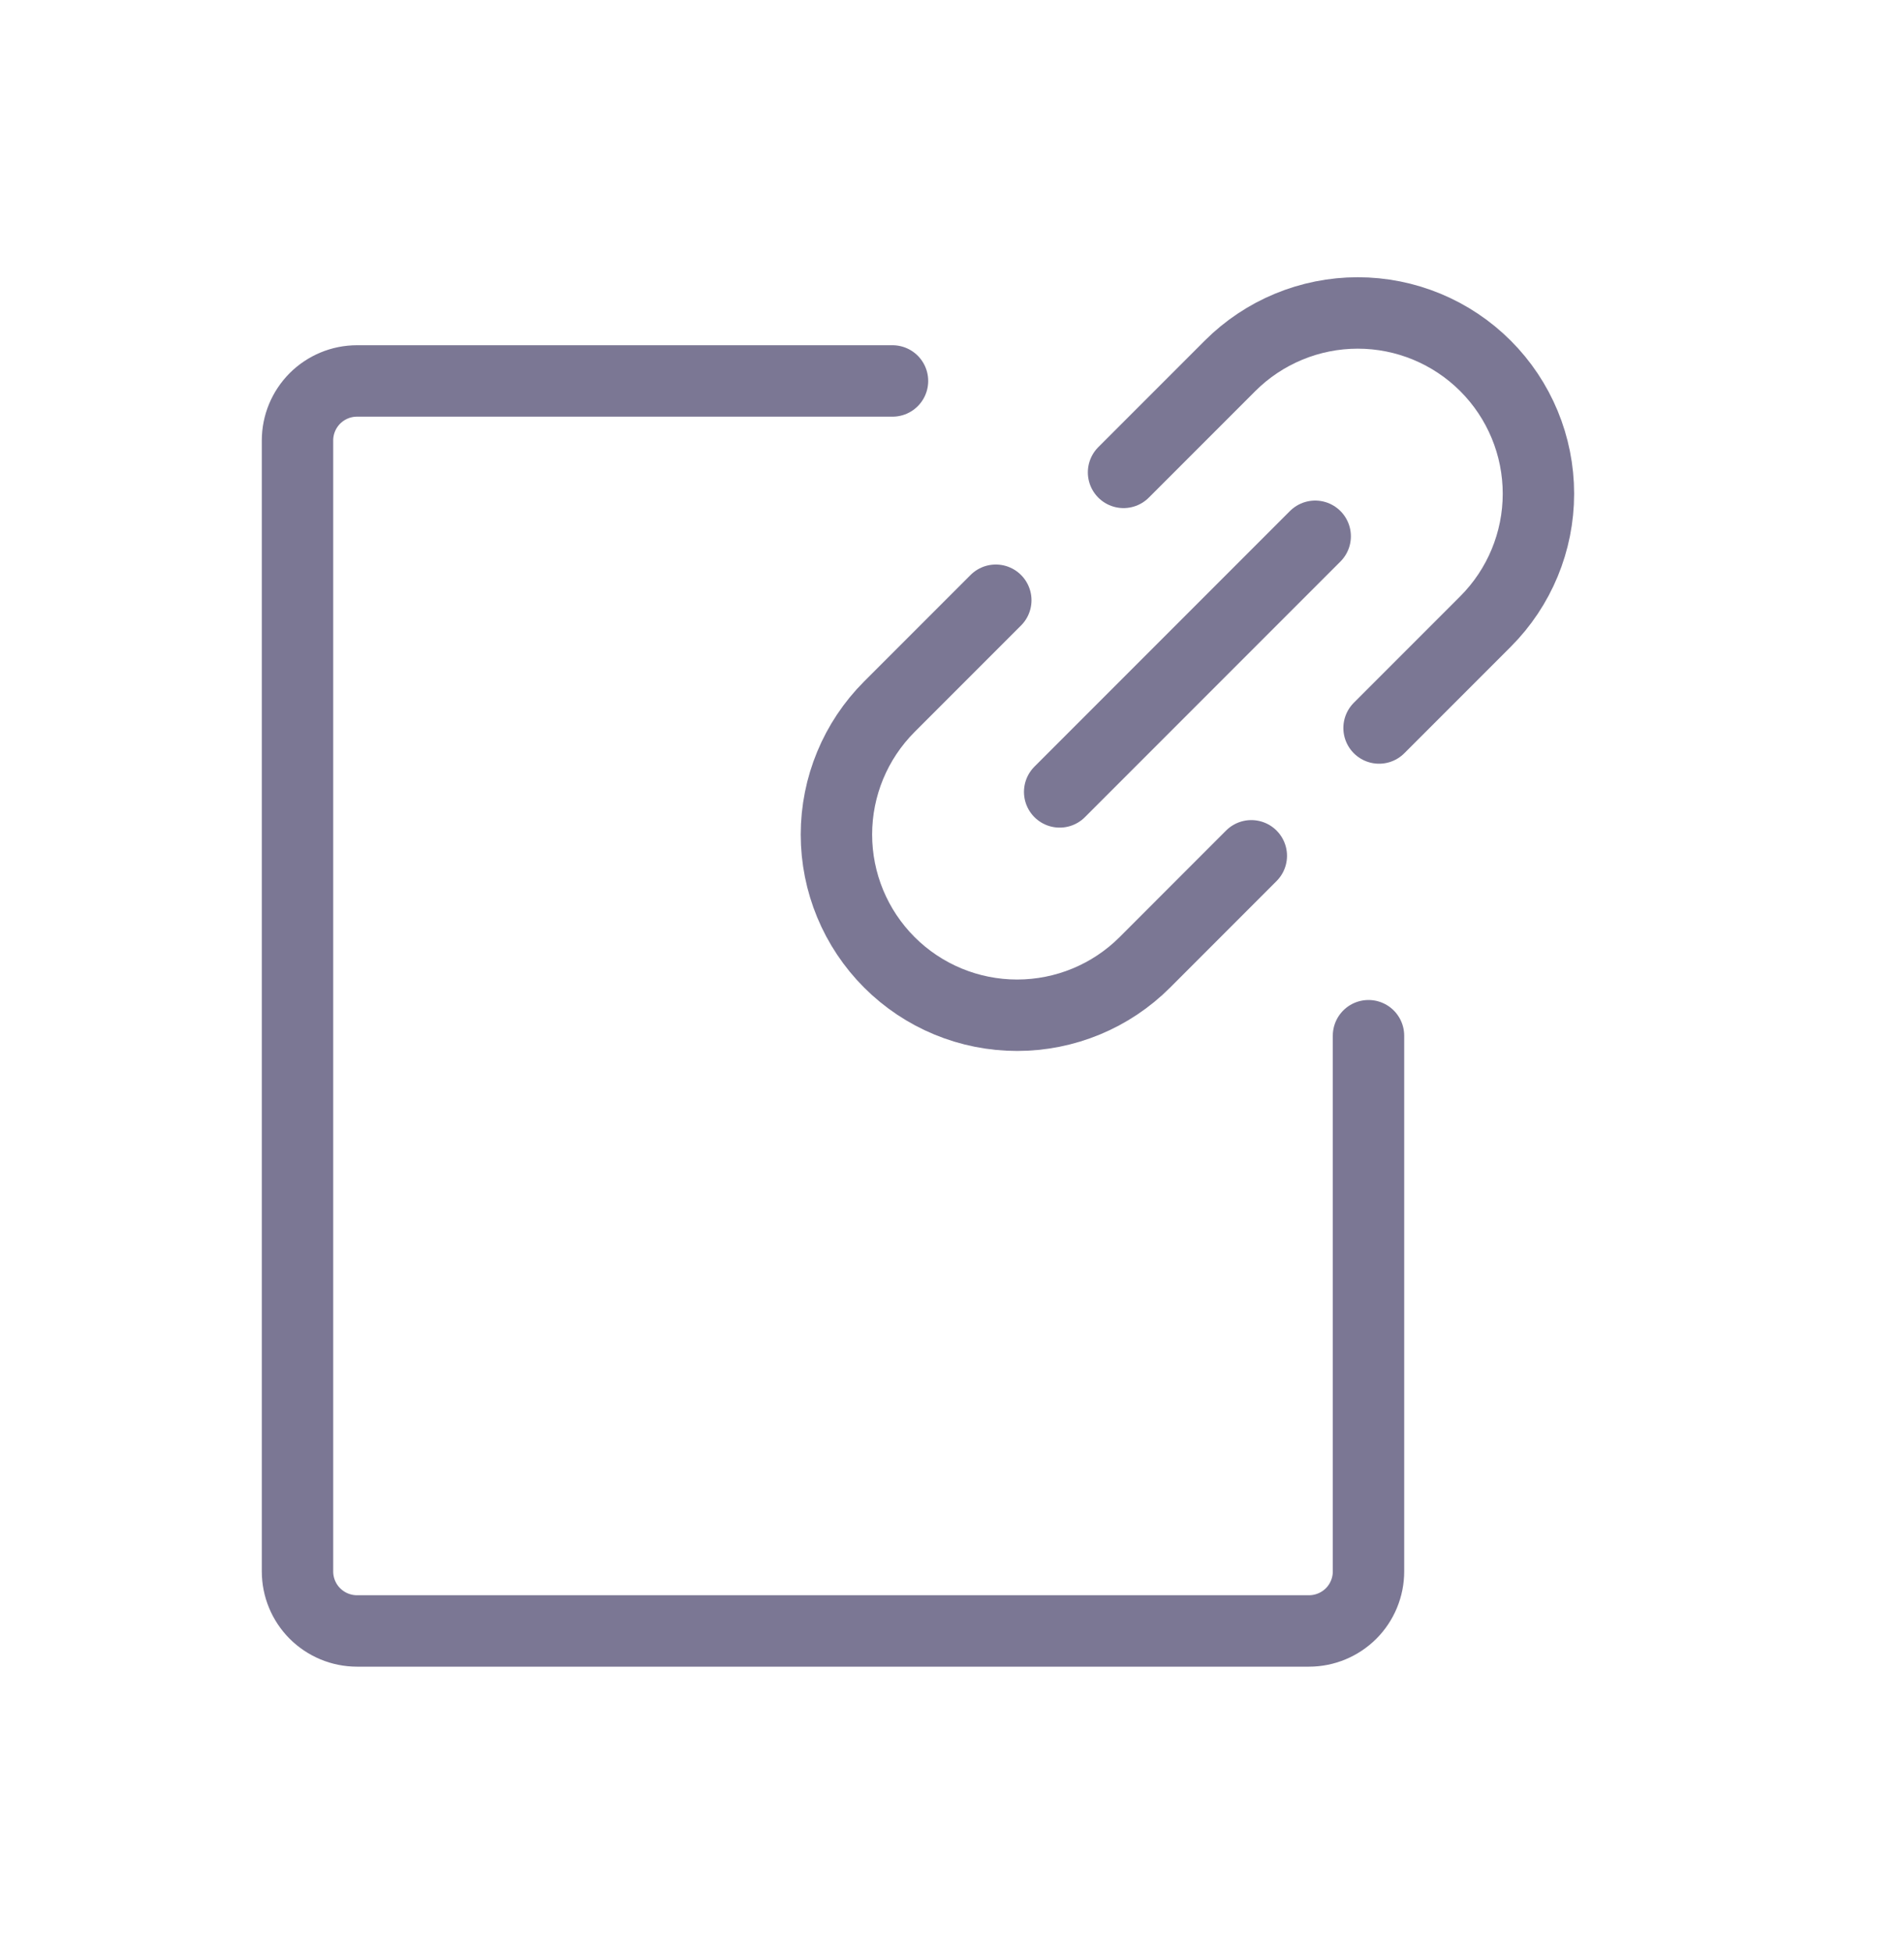 <svg width="40" height="41" viewBox="0 0 40 41" fill="none" xmlns="http://www.w3.org/2000/svg">
<g clip-path="url(#clip0_19762_221586)">
<path d="M28.75 21.75V33C28.75 33.331 28.618 33.65 28.384 33.884C28.149 34.118 27.831 34.25 27.5 34.25H7.5C7.168 34.25 6.851 34.118 6.616 33.884C6.382 33.65 6.25 33.331 6.25 33V9.25C6.25 8.918 6.382 8.601 6.616 8.366C6.851 8.132 7.168 8 7.5 8H18.75" stroke="#7B7794" stroke-width="1.5" stroke-linecap="round" stroke-linejoin="round"/>
<path d="M22.262 16.63L27.63 11.262" stroke="#7B7794" stroke-width="1.5" stroke-linecap="round" stroke-linejoin="round"/>
<path d="M26.288 17.972L24.052 20.209C23.34 20.921 22.374 21.32 21.368 21.32C20.361 21.32 19.396 20.921 18.684 20.209C17.972 19.497 17.572 18.532 17.572 17.525C17.572 16.518 17.972 15.553 18.684 14.841L20.92 12.605" stroke="#7B7794" stroke-width="1.5" stroke-linecap="round" stroke-linejoin="round"/>
<path d="M23.604 9.92L25.84 7.684C26.552 6.972 27.518 6.572 28.524 6.572C29.531 6.572 30.496 6.972 31.208 7.684C31.92 8.396 32.32 9.361 32.32 10.368C32.32 11.374 31.92 12.34 31.208 13.052L28.972 15.288" stroke="#7B7794" stroke-width="1.5" stroke-linecap="round" stroke-linejoin="round"/>
</g>
<defs>
<clipPath id="clip0_19762_221586">
<rect width="40" height="40" fill="white" transform="translate(0 0.5)"/>
</clipPath>
</defs>
</svg>
